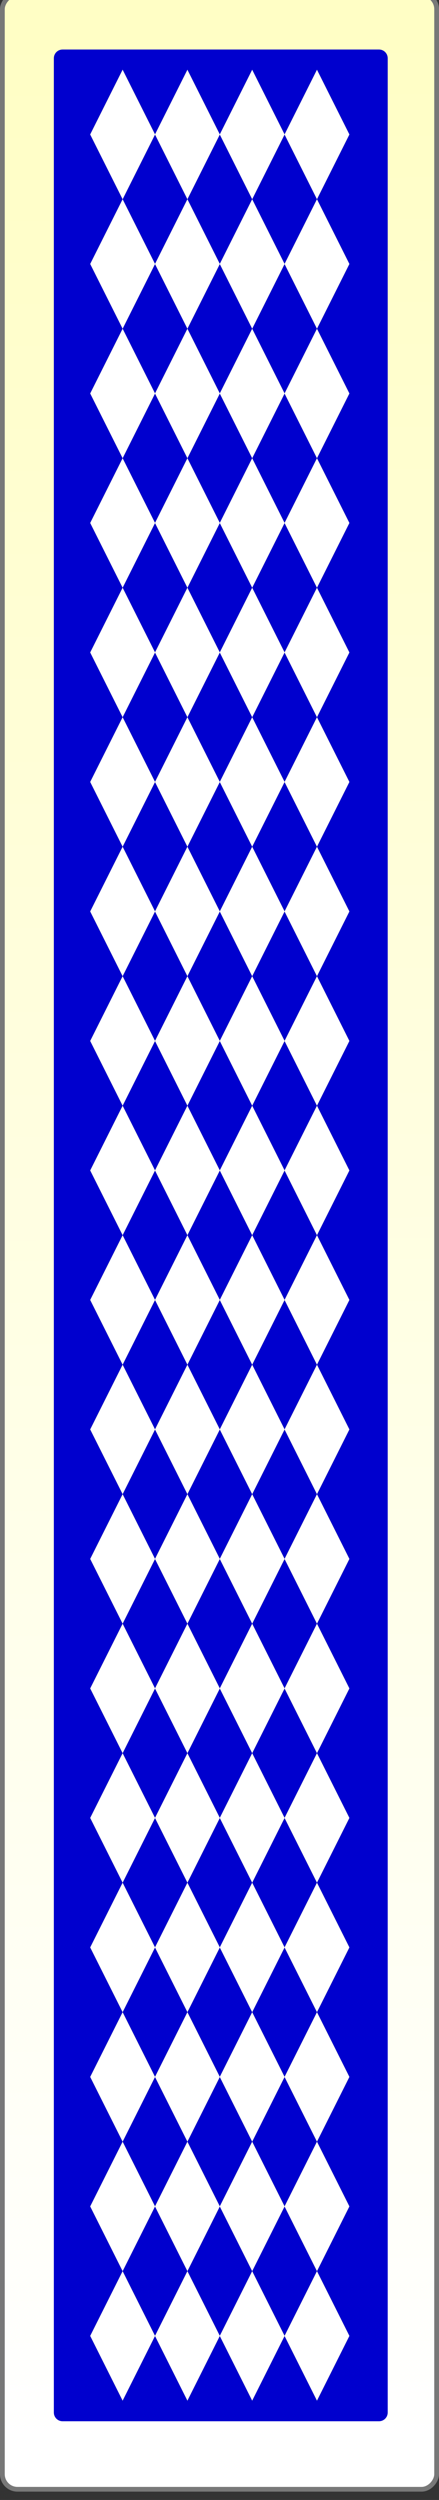 <?xml version="1.0" encoding="UTF-8" standalone="no"?>
<!-- Created with Inkscape (http://www.inkscape.org/) -->
<svg
   xmlns:dc="http://purl.org/dc/elements/1.1/"
   xmlns:cc="http://creativecommons.org/ns#"
   xmlns:rdf="http://www.w3.org/1999/02/22-rdf-syntax-ns#"
   xmlns:svg="http://www.w3.org/2000/svg"
   xmlns="http://www.w3.org/2000/svg"
   xmlns:xlink="http://www.w3.org/1999/xlink"
   xmlns:sodipodi="http://sodipodi.sourceforge.net/DTD/sodipodi-0.dtd"
   xmlns:inkscape="http://www.inkscape.org/namespaces/inkscape"
   width="105.5"
   height="600.5"
   id="svg2"
   sodipodi:version="0.32"
   inkscape:version="0.46"
   sodipodi:docname="card-back-blue.svg"
   inkscape:output_extension="org.inkscape.output.svg.inkscape"
   version="1.0">
  <rect width="100%" height="100%" fill="#333333" stroke="none"/>
  <defs
     id="defs4">
    <linearGradient
       id="linearGradient3157">
      <stop
         style="stop-color:#ffffff;stop-opacity:1;"
         offset="0"
         id="stop3159" />
      <stop
         style="stop-color:#fffec5;stop-opacity:1;"
         offset="1"
         id="stop3161" />
    </linearGradient>
    <inkscape:perspective
       sodipodi:type="inkscape:persp3d"
       inkscape:vp_x="0 : 526.18109 : 1"
       inkscape:vp_y="0 : 1000 : 0"
       inkscape:vp_z="744.09448 : 526.18109 : 1"
       inkscape:persp3d-origin="372.04724 : 350.78739 : 1"
       id="perspective10" />
    <linearGradient
       inkscape:collect="always"
       xlink:href="#linearGradient3157"
       id="linearGradient3163"
       x1="241.155"
       y1="143.053"
       x2="224.559"
       y2="722.673"
       gradientUnits="userSpaceOnUse"
       gradientTransform="matrix(5.218,0,0,0.999,-939.674,-862.262)" />
  </defs>
  <sodipodi:namedview
     id="base"
     pagecolor="#ffffff"
     bordercolor="#666666"
     borderopacity="1.0"
     gridtolerance="10000"
     guidetolerance="10"
     objecttolerance="10"
     inkscape:pageopacity="0.0"
     inkscape:pageshadow="2"
     inkscape:zoom="1.3405495"
     inkscape:cx="52.749998"
     inkscape:cy="300.25001"
     inkscape:document-units="px"
     inkscape:current-layer="layer1"
     showgrid="false"
     inkscape:window-width="1241"
     inkscape:window-height="1004"
     inkscape:window-x="1276"
     inkscape:window-y="-3" />
  <g
     inkscape:label="Layer 1"
     inkscape:groupmode="layer"
     id="layer1"
     transform="translate(-222.607,-132.112)">
    <rect
       style="fill:url(#linearGradient3163);fill-opacity:1;stroke:#787878;stroke-width:1.142;stroke-linecap:round;stroke-linejoin:round;stroke-miterlimit:4;stroke-dasharray:none;stroke-opacity:1"
       id="rect2383"
       width="104.358"
       height="599.358"
       x="223.178"
       y="-730.041"
       ry="3.629"
       transform="scale(1,-1)" />
    <path
       style="fill:#0000ce;fill-opacity:1;stroke:none;stroke-width:1.25;stroke-linecap:round;stroke-linejoin:round;stroke-miterlimit:4;stroke-opacity:1"
       d="M 237.648,144.007 L 313.681,144.007 C 314.845,144.007 315.781,144.944 315.781,146.108 L 315.781,711.604 C 315.781,712.768 314.845,713.705 313.681,713.705 L 237.648,713.705 C 236.484,713.705 235.547,712.768 235.547,711.604 L 235.547,146.108 C 235.547,144.944 236.484,144.007 237.648,144.007 z"
       id="rect4617" />
    <rect
       style="fill:#ffffff;fill-opacity:1;stroke:#a6a6a6;stroke-width:0.05;stroke-linecap:round;stroke-linejoin:round;stroke-miterlimit:4;stroke-dasharray:none;stroke-opacity:1"
       id="rect4615"
       width="17.392"
       height="17.392"
       x="364.594"
       y="-198.077"
       ry="0"
       transform="matrix(0.448,0.894,-0.448,0.894,0,0)"
       inkscape:tile-cx="371.4538"
       inkscape:tile-cy="156.46665"
       inkscape:tile-w="12.342104"
       inkscape:tile-h="32.634007"
       inkscape:tile-x0="365.28275"
       inkscape:tile-y0="140.14965" />
    <use
       x="0"
       y="0"
       inkscape:tiled-clone-of="#rect4615"
       xlink:href="#rect4615"
       id="use6493"
       width="744.094"
       height="1052.362" />
    <use
       x="0"
       y="0"
       inkscape:tiled-clone-of="#rect4615"
       xlink:href="#rect4615"
       transform="translate(0,31.105)"
       id="use6495"
       width="744.094"
       height="1052.362" />
    <use
       x="0"
       y="0"
       inkscape:tiled-clone-of="#rect4615"
       xlink:href="#rect4615"
       transform="translate(0,62.21)"
       id="use6497"
       width="744.094"
       height="1052.362" />
    <use
       x="0"
       y="0"
       inkscape:tiled-clone-of="#rect4615"
       xlink:href="#rect4615"
       transform="translate(0,93.316)"
       id="use6499"
       width="744.094"
       height="1052.362" />
    <use
       x="0"
       y="0"
       inkscape:tiled-clone-of="#rect4615"
       xlink:href="#rect4615"
       transform="translate(0,124.421)"
       id="use6501"
       width="744.094"
       height="1052.362" />
    <use
       x="0"
       y="0"
       inkscape:tiled-clone-of="#rect4615"
       xlink:href="#rect4615"
       transform="translate(0,155.526)"
       id="use6503"
       width="744.094"
       height="1052.362" />
    <use
       x="0"
       y="0"
       inkscape:tiled-clone-of="#rect4615"
       xlink:href="#rect4615"
       transform="translate(0,186.631)"
       id="use6505"
       width="744.094"
       height="1052.362" />
    <use
       x="0"
       y="0"
       inkscape:tiled-clone-of="#rect4615"
       xlink:href="#rect4615"
       transform="translate(0,217.737)"
       id="use6507"
       width="744.094"
       height="1052.362" />
    <use
       x="0"
       y="0"
       inkscape:tiled-clone-of="#rect4615"
       xlink:href="#rect4615"
       transform="translate(0,248.842)"
       id="use6509"
       width="744.094"
       height="1052.362" />
    <use
       x="0"
       y="0"
       inkscape:tiled-clone-of="#rect4615"
       xlink:href="#rect4615"
       transform="translate(0,279.947)"
       id="use6511"
       width="744.094"
       height="1052.362" />
    <use
       x="0"
       y="0"
       inkscape:tiled-clone-of="#rect4615"
       xlink:href="#rect4615"
       transform="translate(0,311.052)"
       id="use6513"
       width="744.094"
       height="1052.362" />
    <use
       x="0"
       y="0"
       inkscape:tiled-clone-of="#rect4615"
       xlink:href="#rect4615"
       transform="translate(0,342.157)"
       id="use6515"
       width="744.094"
       height="1052.362" />
    <use
       x="0"
       y="0"
       inkscape:tiled-clone-of="#rect4615"
       xlink:href="#rect4615"
       transform="translate(0,373.263)"
       id="use6517"
       width="744.094"
       height="1052.362" />
    <use
       x="0"
       y="0"
       inkscape:tiled-clone-of="#rect4615"
       xlink:href="#rect4615"
       transform="translate(0,404.368)"
       id="use6519"
       width="744.094"
       height="1052.362" />
    <use
       x="0"
       y="0"
       inkscape:tiled-clone-of="#rect4615"
       xlink:href="#rect4615"
       transform="translate(0,435.473)"
       id="use6521"
       width="744.094"
       height="1052.362" />
    <use
       x="0"
       y="0"
       inkscape:tiled-clone-of="#rect4615"
       xlink:href="#rect4615"
       transform="translate(0,466.578)"
       id="use6523"
       width="744.094"
       height="1052.362" />
    <use
       x="0"
       y="0"
       inkscape:tiled-clone-of="#rect4615"
       xlink:href="#rect4615"
       transform="translate(0,497.684)"
       id="use6525"
       width="744.094"
       height="1052.362" />
    <use
       x="0"
       y="0"
       inkscape:tiled-clone-of="#rect4615"
       xlink:href="#rect4615"
       transform="translate(0,528.789)"
       id="use6527"
       width="744.094"
       height="1052.362" />
    <use
       x="0"
       y="0"
       inkscape:tiled-clone-of="#rect4615"
       xlink:href="#rect4615"
       transform="translate(15.568,0)"
       id="use6529"
       width="744.094"
       height="1052.362" />
    <use
       x="0"
       y="0"
       inkscape:tiled-clone-of="#rect4615"
       xlink:href="#rect4615"
       transform="translate(15.568,31.105)"
       id="use6531"
       width="744.094"
       height="1052.362" />
    <use
       x="0"
       y="0"
       inkscape:tiled-clone-of="#rect4615"
       xlink:href="#rect4615"
       transform="translate(15.568,62.21)"
       id="use6533"
       width="744.094"
       height="1052.362" />
    <use
       x="0"
       y="0"
       inkscape:tiled-clone-of="#rect4615"
       xlink:href="#rect4615"
       transform="translate(15.568,93.316)"
       id="use6535"
       width="744.094"
       height="1052.362" />
    <use
       x="0"
       y="0"
       inkscape:tiled-clone-of="#rect4615"
       xlink:href="#rect4615"
       transform="translate(15.568,124.421)"
       id="use6537"
       width="744.094"
       height="1052.362" />
    <use
       x="0"
       y="0"
       inkscape:tiled-clone-of="#rect4615"
       xlink:href="#rect4615"
       transform="translate(15.568,155.526)"
       id="use6539"
       width="744.094"
       height="1052.362" />
    <use
       x="0"
       y="0"
       inkscape:tiled-clone-of="#rect4615"
       xlink:href="#rect4615"
       transform="translate(15.568,186.631)"
       id="use6541"
       width="744.094"
       height="1052.362" />
    <use
       x="0"
       y="0"
       inkscape:tiled-clone-of="#rect4615"
       xlink:href="#rect4615"
       transform="translate(15.568,217.737)"
       id="use6543"
       width="744.094"
       height="1052.362" />
    <use
       x="0"
       y="0"
       inkscape:tiled-clone-of="#rect4615"
       xlink:href="#rect4615"
       transform="translate(15.568,248.842)"
       id="use6545"
       width="744.094"
       height="1052.362" />
    <use
       x="0"
       y="0"
       inkscape:tiled-clone-of="#rect4615"
       xlink:href="#rect4615"
       transform="translate(15.568,279.947)"
       id="use6547"
       width="744.094"
       height="1052.362" />
    <use
       x="0"
       y="0"
       inkscape:tiled-clone-of="#rect4615"
       xlink:href="#rect4615"
       transform="translate(15.568,311.052)"
       id="use6549"
       width="744.094"
       height="1052.362" />
    <use
       x="0"
       y="0"
       inkscape:tiled-clone-of="#rect4615"
       xlink:href="#rect4615"
       transform="translate(15.568,342.157)"
       id="use6551"
       width="744.094"
       height="1052.362" />
    <use
       x="0"
       y="0"
       inkscape:tiled-clone-of="#rect4615"
       xlink:href="#rect4615"
       transform="translate(15.568,373.263)"
       id="use6553"
       width="744.094"
       height="1052.362" />
    <use
       x="0"
       y="0"
       inkscape:tiled-clone-of="#rect4615"
       xlink:href="#rect4615"
       transform="translate(15.568,404.368)"
       id="use6555"
       width="744.094"
       height="1052.362" />
    <use
       x="0"
       y="0"
       inkscape:tiled-clone-of="#rect4615"
       xlink:href="#rect4615"
       transform="translate(15.568,435.473)"
       id="use6557"
       width="744.094"
       height="1052.362" />
    <use
       x="0"
       y="0"
       inkscape:tiled-clone-of="#rect4615"
       xlink:href="#rect4615"
       transform="translate(15.568,466.578)"
       id="use6559"
       width="744.094"
       height="1052.362" />
    <use
       x="0"
       y="0"
       inkscape:tiled-clone-of="#rect4615"
       xlink:href="#rect4615"
       transform="translate(15.568,497.684)"
       id="use6561"
       width="744.094"
       height="1052.362" />
    <use
       x="0"
       y="0"
       inkscape:tiled-clone-of="#rect4615"
       xlink:href="#rect4615"
       transform="translate(15.568,528.789)"
       id="use6563"
       width="744.094"
       height="1052.362" />
    <use
       x="0"
       y="0"
       inkscape:tiled-clone-of="#rect4615"
       xlink:href="#rect4615"
       transform="translate(31.135,0)"
       id="use6565"
       width="744.094"
       height="1052.362" />
    <use
       x="0"
       y="0"
       inkscape:tiled-clone-of="#rect4615"
       xlink:href="#rect4615"
       transform="translate(31.135,31.105)"
       id="use6567"
       width="744.094"
       height="1052.362" />
    <use
       x="0"
       y="0"
       inkscape:tiled-clone-of="#rect4615"
       xlink:href="#rect4615"
       transform="translate(31.135,62.21)"
       id="use6569"
       width="744.094"
       height="1052.362" />
    <use
       x="0"
       y="0"
       inkscape:tiled-clone-of="#rect4615"
       xlink:href="#rect4615"
       transform="translate(31.135,93.316)"
       id="use6571"
       width="744.094"
       height="1052.362" />
    <use
       x="0"
       y="0"
       inkscape:tiled-clone-of="#rect4615"
       xlink:href="#rect4615"
       transform="translate(31.135,124.421)"
       id="use6573"
       width="744.094"
       height="1052.362" />
    <use
       x="0"
       y="0"
       inkscape:tiled-clone-of="#rect4615"
       xlink:href="#rect4615"
       transform="translate(31.135,155.526)"
       id="use6575"
       width="744.094"
       height="1052.362" />
    <use
       x="0"
       y="0"
       inkscape:tiled-clone-of="#rect4615"
       xlink:href="#rect4615"
       transform="translate(31.135,186.631)"
       id="use6577"
       width="744.094"
       height="1052.362" />
    <use
       x="0"
       y="0"
       inkscape:tiled-clone-of="#rect4615"
       xlink:href="#rect4615"
       transform="translate(31.135,217.737)"
       id="use6579"
       width="744.094"
       height="1052.362" />
    <use
       x="0"
       y="0"
       inkscape:tiled-clone-of="#rect4615"
       xlink:href="#rect4615"
       transform="translate(31.135,248.842)"
       id="use6581"
       width="744.094"
       height="1052.362" />
    <use
       x="0"
       y="0"
       inkscape:tiled-clone-of="#rect4615"
       xlink:href="#rect4615"
       transform="translate(31.135,279.947)"
       id="use6583"
       width="744.094"
       height="1052.362" />
    <use
       x="0"
       y="0"
       inkscape:tiled-clone-of="#rect4615"
       xlink:href="#rect4615"
       transform="translate(31.135,311.052)"
       id="use6585"
       width="744.094"
       height="1052.362" />
    <use
       x="0"
       y="0"
       inkscape:tiled-clone-of="#rect4615"
       xlink:href="#rect4615"
       transform="translate(31.135,342.157)"
       id="use6587"
       width="744.094"
       height="1052.362" />
    <use
       x="0"
       y="0"
       inkscape:tiled-clone-of="#rect4615"
       xlink:href="#rect4615"
       transform="translate(31.135,373.263)"
       id="use6589"
       width="744.094"
       height="1052.362" />
    <use
       x="0"
       y="0"
       inkscape:tiled-clone-of="#rect4615"
       xlink:href="#rect4615"
       transform="translate(31.135,404.368)"
       id="use6591"
       width="744.094"
       height="1052.362" />
    <use
       x="0"
       y="0"
       inkscape:tiled-clone-of="#rect4615"
       xlink:href="#rect4615"
       transform="translate(31.135,435.473)"
       id="use6593"
       width="744.094"
       height="1052.362" />
    <use
       x="0"
       y="0"
       inkscape:tiled-clone-of="#rect4615"
       xlink:href="#rect4615"
       transform="translate(31.135,466.578)"
       id="use6595"
       width="744.094"
       height="1052.362" />
    <use
       x="0"
       y="0"
       inkscape:tiled-clone-of="#rect4615"
       xlink:href="#rect4615"
       transform="translate(31.135,497.684)"
       id="use6597"
       width="744.094"
       height="1052.362" />
    <use
       x="0"
       y="0"
       inkscape:tiled-clone-of="#rect4615"
       xlink:href="#rect4615"
       transform="translate(31.135,528.789)"
       id="use6599"
       width="744.094"
       height="1052.362" />
    <use
       x="0"
       y="0"
       inkscape:tiled-clone-of="#rect4615"
       xlink:href="#rect4615"
       transform="translate(46.703,0)"
       id="use6601"
       width="744.094"
       height="1052.362" />
    <use
       x="0"
       y="0"
       inkscape:tiled-clone-of="#rect4615"
       xlink:href="#rect4615"
       transform="translate(46.703,31.105)"
       id="use6603"
       width="744.094"
       height="1052.362" />
    <use
       x="0"
       y="0"
       inkscape:tiled-clone-of="#rect4615"
       xlink:href="#rect4615"
       transform="translate(46.703,62.21)"
       id="use6605"
       width="744.094"
       height="1052.362" />
    <use
       x="0"
       y="0"
       inkscape:tiled-clone-of="#rect4615"
       xlink:href="#rect4615"
       transform="translate(46.703,93.316)"
       id="use6607"
       width="744.094"
       height="1052.362" />
    <use
       x="0"
       y="0"
       inkscape:tiled-clone-of="#rect4615"
       xlink:href="#rect4615"
       transform="translate(46.703,124.421)"
       id="use6609"
       width="744.094"
       height="1052.362" />
    <use
       x="0"
       y="0"
       inkscape:tiled-clone-of="#rect4615"
       xlink:href="#rect4615"
       transform="translate(46.703,155.526)"
       id="use6611"
       width="744.094"
       height="1052.362" />
    <use
       x="0"
       y="0"
       inkscape:tiled-clone-of="#rect4615"
       xlink:href="#rect4615"
       transform="translate(46.703,186.631)"
       id="use6613"
       width="744.094"
       height="1052.362" />
    <use
       x="0"
       y="0"
       inkscape:tiled-clone-of="#rect4615"
       xlink:href="#rect4615"
       transform="translate(46.703,217.737)"
       id="use6615"
       width="744.094"
       height="1052.362" />
    <use
       x="0"
       y="0"
       inkscape:tiled-clone-of="#rect4615"
       xlink:href="#rect4615"
       transform="translate(46.703,248.842)"
       id="use6617"
       width="744.094"
       height="1052.362" />
    <use
       x="0"
       y="0"
       inkscape:tiled-clone-of="#rect4615"
       xlink:href="#rect4615"
       transform="translate(46.703,279.947)"
       id="use6619"
       width="744.094"
       height="1052.362" />
    <use
       x="0"
       y="0"
       inkscape:tiled-clone-of="#rect4615"
       xlink:href="#rect4615"
       transform="translate(46.703,311.052)"
       id="use6621"
       width="744.094"
       height="1052.362" />
    <use
       x="0"
       y="0"
       inkscape:tiled-clone-of="#rect4615"
       xlink:href="#rect4615"
       transform="translate(46.703,342.157)"
       id="use6623"
       width="744.094"
       height="1052.362" />
    <use
       x="0"
       y="0"
       inkscape:tiled-clone-of="#rect4615"
       xlink:href="#rect4615"
       transform="translate(46.703,373.263)"
       id="use6625"
       width="744.094"
       height="1052.362" />
    <use
       x="0"
       y="0"
       inkscape:tiled-clone-of="#rect4615"
       xlink:href="#rect4615"
       transform="translate(46.703,404.368)"
       id="use6627"
       width="744.094"
       height="1052.362" />
    <use
       x="0"
       y="0"
       inkscape:tiled-clone-of="#rect4615"
       xlink:href="#rect4615"
       transform="translate(46.703,435.473)"
       id="use6629"
       width="744.094"
       height="1052.362" />
    <use
       x="0"
       y="0"
       inkscape:tiled-clone-of="#rect4615"
       xlink:href="#rect4615"
       transform="translate(46.703,466.578)"
       id="use6631"
       width="744.094"
       height="1052.362" />
    <use
       x="0"
       y="0"
       inkscape:tiled-clone-of="#rect4615"
       xlink:href="#rect4615"
       transform="translate(46.703,497.684)"
       id="use6633"
       width="744.094"
       height="1052.362" />
    <use
       x="0"
       y="0"
       inkscape:tiled-clone-of="#rect4615"
       xlink:href="#rect4615"
       transform="translate(46.703,528.789)"
       id="use6635"
       width="744.094"
       height="1052.362" />
  </g>
</svg>
